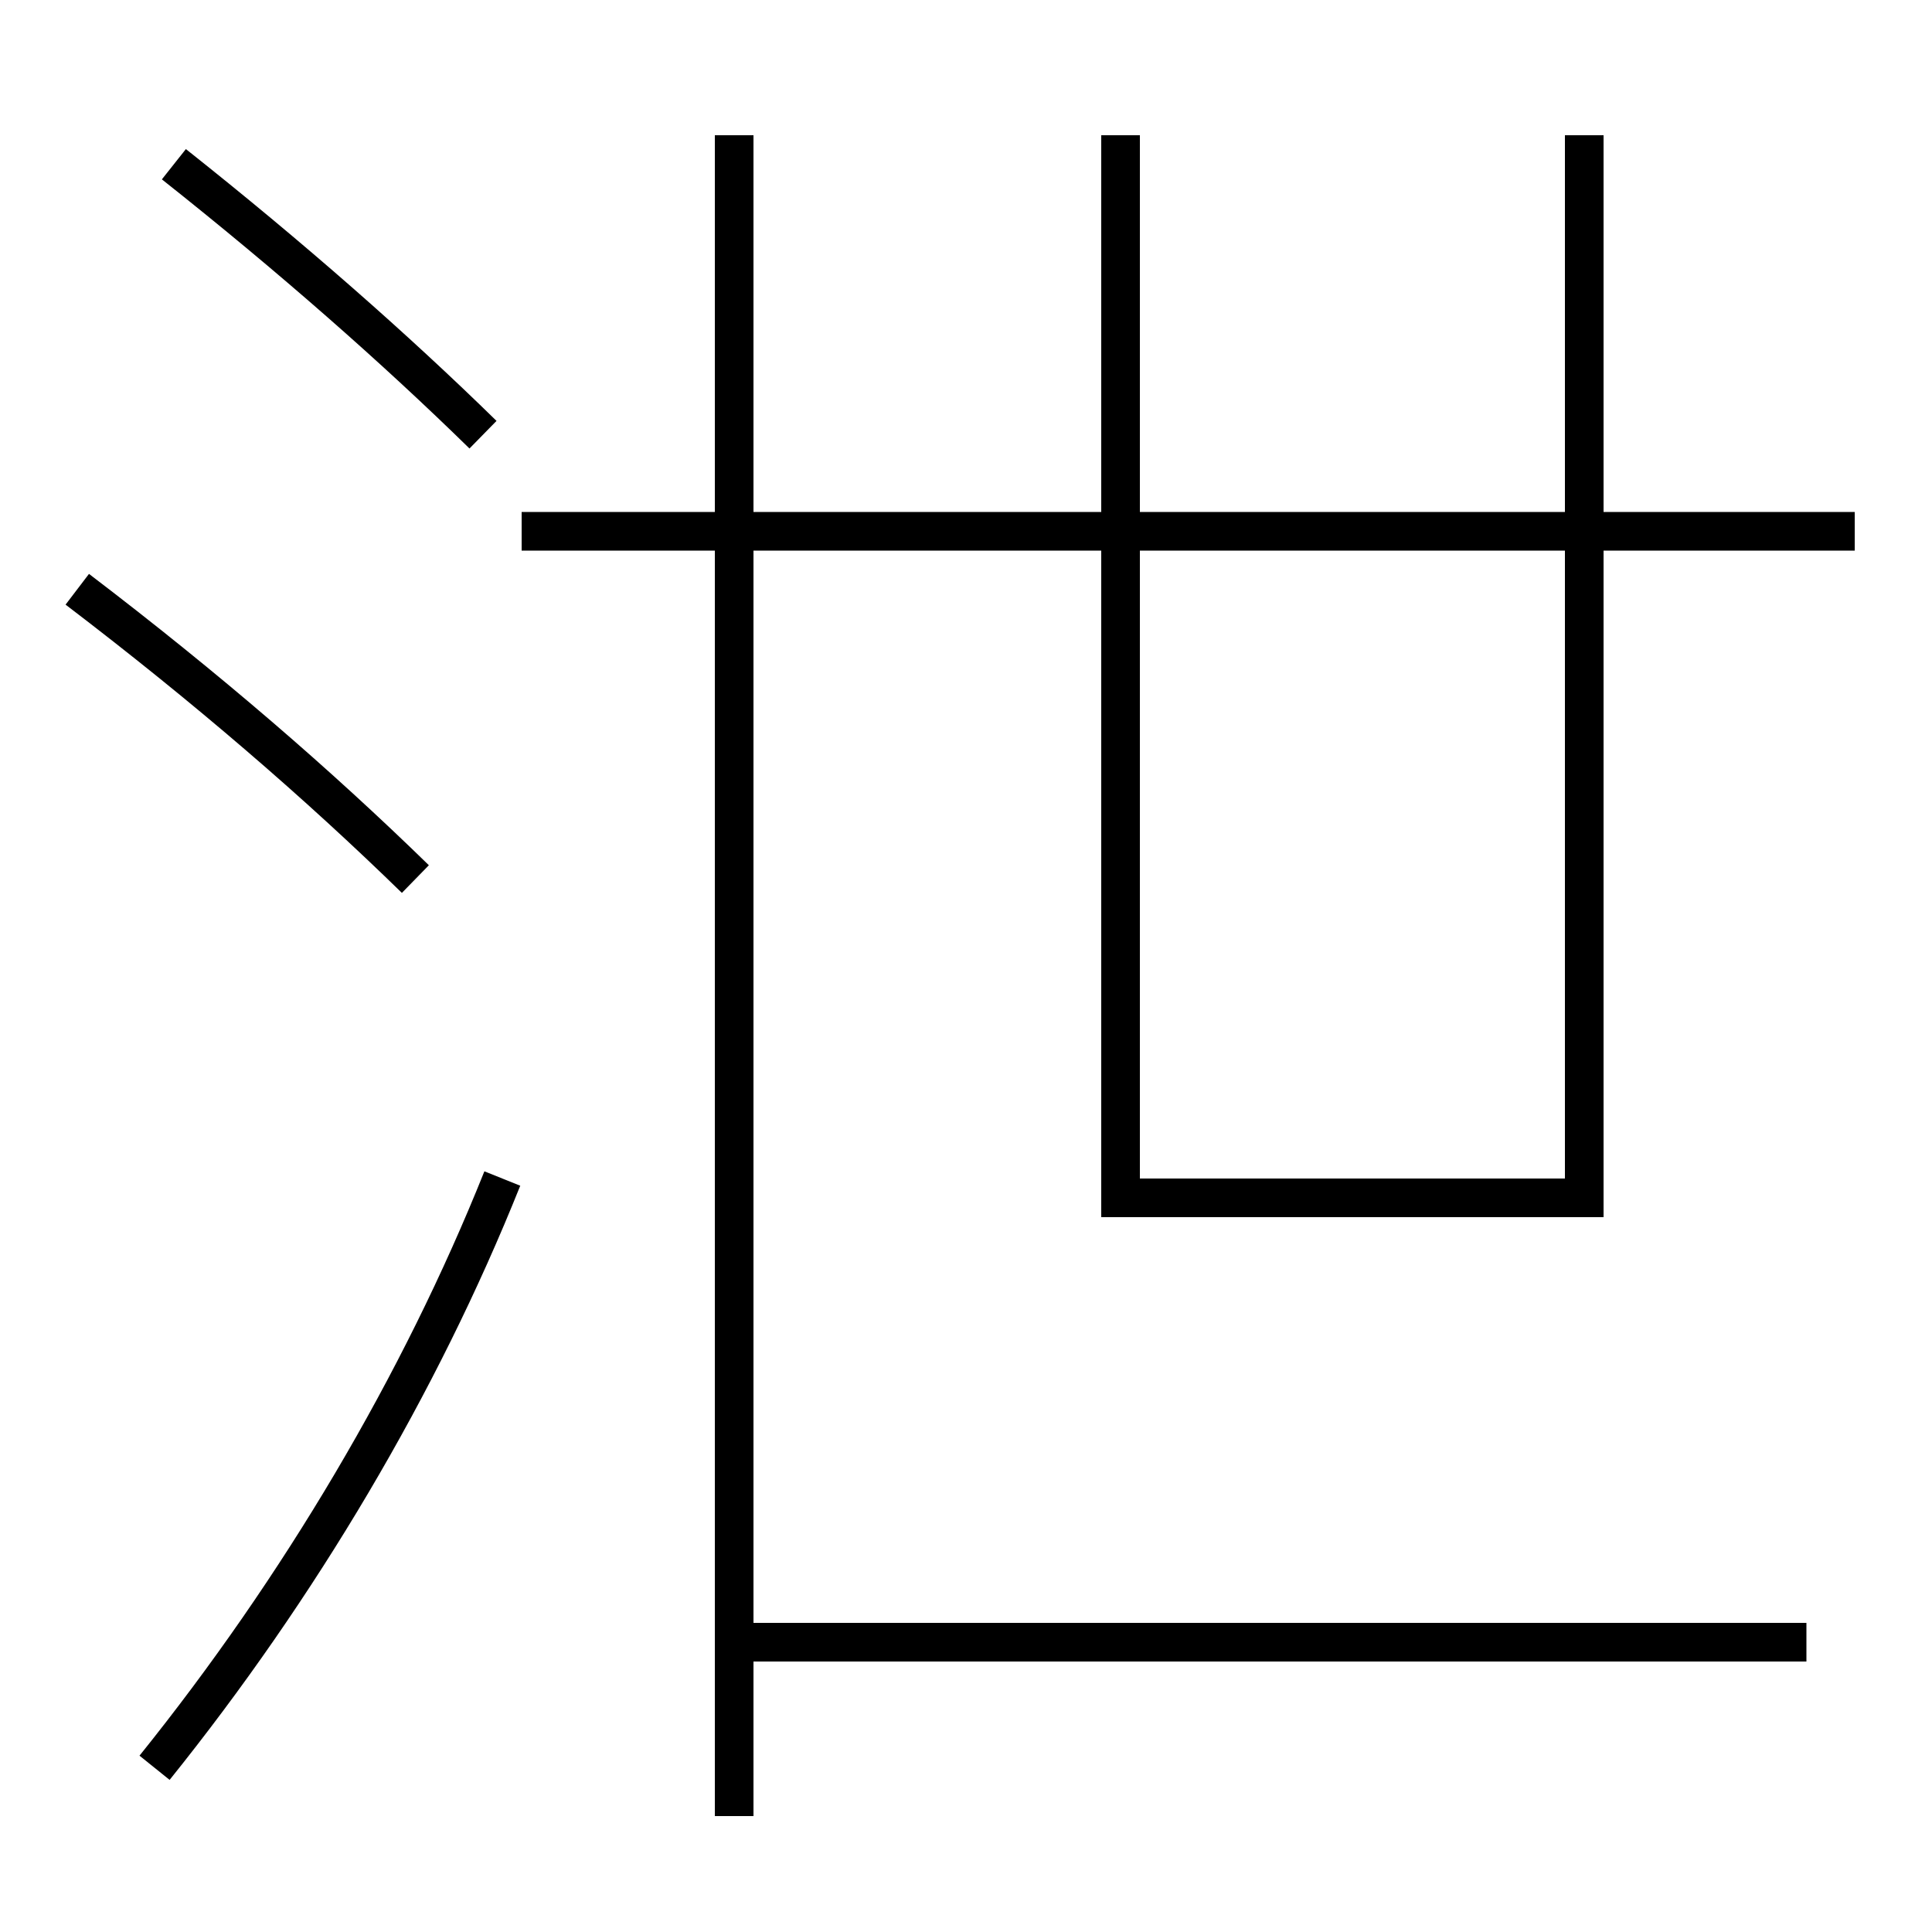<?xml version='1.0' encoding='utf-8'?>
<svg xmlns="http://www.w3.org/2000/svg" height="100px" version="1.0" viewBox="0 0 100 100" width="100px" x="0px" y="0px">
<line fill="none" stroke="#000000" stroke-width="2" x1="27" x2="96" y1="27.5" y2="27.5" /><line fill="none" stroke="#000000" stroke-width="2" x1="38" x2="38" y1="7" y2="94" /><line fill="none" stroke="#000000" stroke-width="2" x1="38" x2="93.5" y1="85" y2="85" /><polyline fill="none" points="82,7 82,62 58,62 58,7" stroke="#000000" stroke-width="2" /><path d="M8,91.5 c7.488,-9.315 13.726,-19.819 18,-30.5" fill="none" stroke="#000000" stroke-width="2" /><path d="M25,22.5 c-4.551,-4.456 -9.955,-9.209 -16,-14" fill="none" stroke="#000000" stroke-width="2" /><path d="M21.5,45.5 c-5.014,-4.892 -10.751,-9.858 -17.5,-15" fill="none" stroke="#000000" stroke-width="2" /></svg>